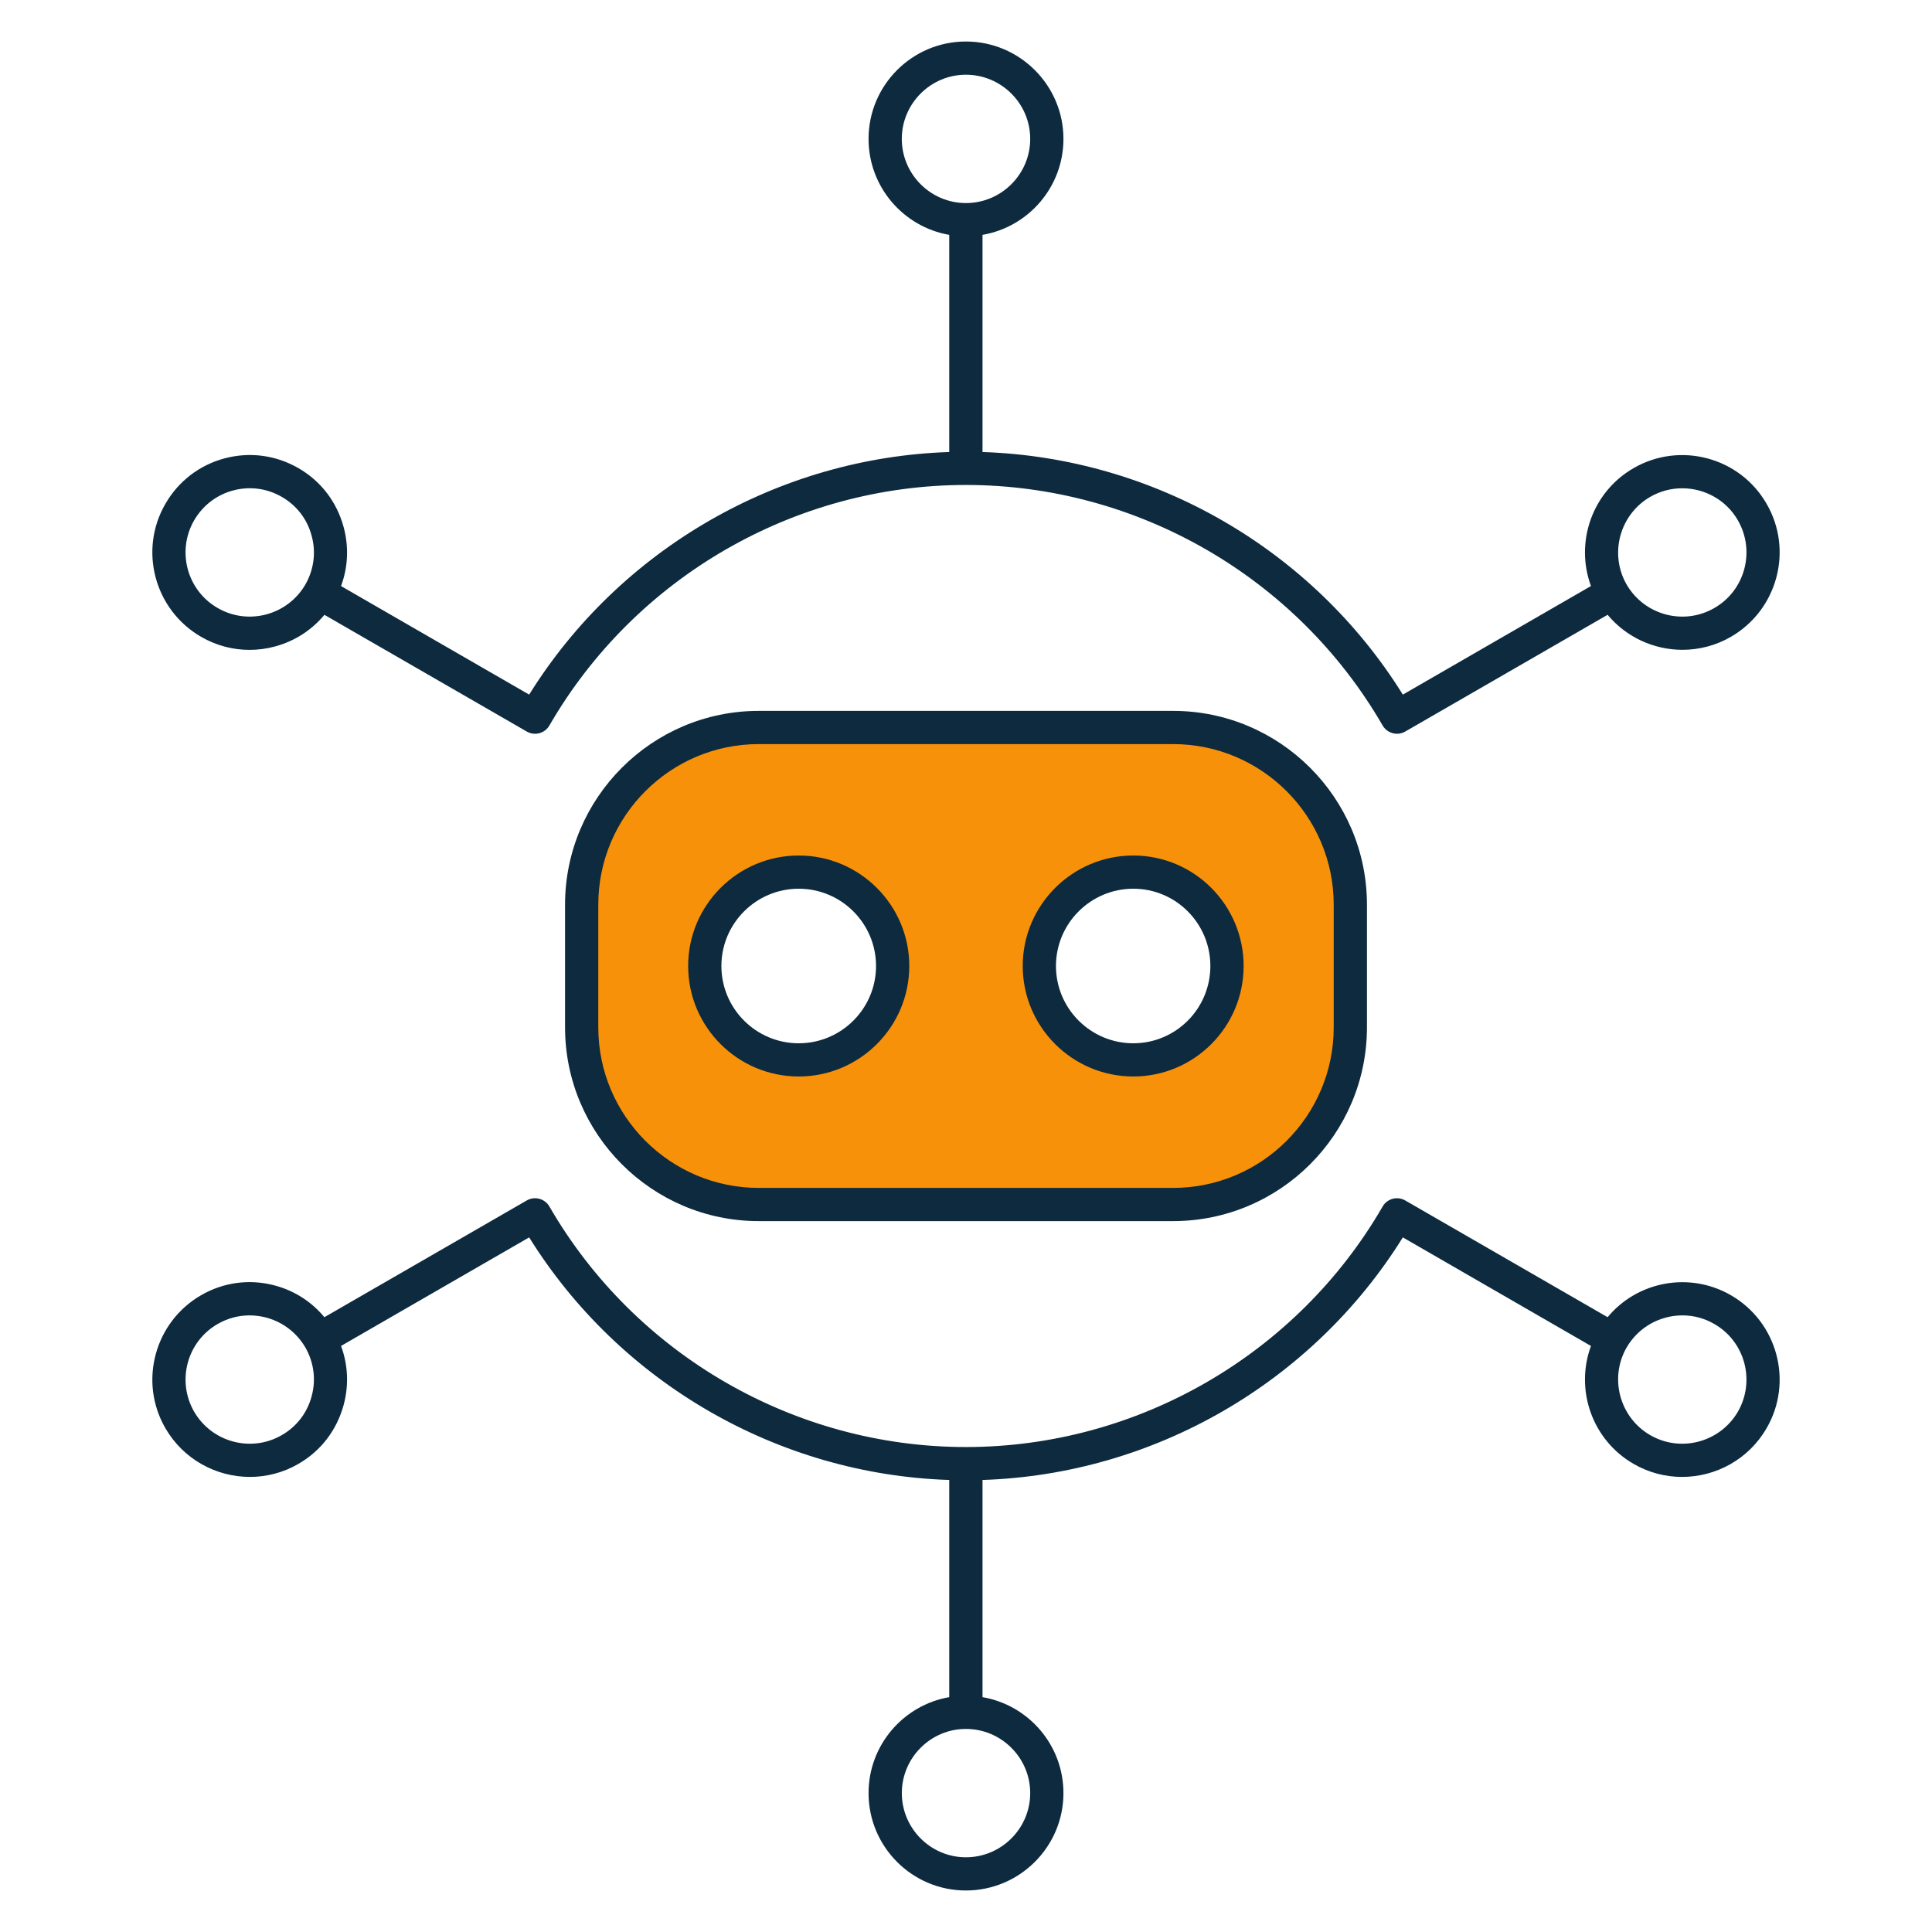 <svg xmlns="http://www.w3.org/2000/svg" width="64" height="64" viewBox="0 0 64 64" fill="none">
  <path fill-rule="evenodd" clip-rule="evenodd" d="M25.134 24.429H38.859C41.914 24.429 44.401 26.912 44.401 29.969V34.032C44.401 37.088 41.914 39.571 38.859 39.571H25.134C22.081 39.571 19.599 37.084 19.599 34.032V29.969C19.599 26.917 22.081 24.429 25.134 24.429ZM34.099 32C34.099 33.897 35.645 35.44 37.542 35.44C39.44 35.44 40.977 33.896 40.977 32C40.977 30.104 39.44 28.56 37.542 28.56C35.645 28.56 34.099 30.103 34.099 32ZM26.458 28.56C24.562 28.56 23.016 30.103 23.016 32C23.016 33.898 24.561 35.44 26.458 35.44C28.355 35.44 29.901 33.897 29.901 32C29.901 30.103 28.355 28.56 26.458 28.56Z" fill="#F7910A"/>
  <path fill-rule="evenodd" clip-rule="evenodd" d="M40.095 32C40.095 33.412 38.954 34.56 37.542 34.56C36.13 34.56 34.98 33.412 34.98 32C34.98 30.589 36.129 29.44 37.542 29.44C38.954 29.44 40.095 30.589 40.095 32ZM33.879 32C33.879 34.018 35.523 35.66 37.542 35.66C39.561 35.66 41.197 34.018 41.197 32C41.197 29.982 39.561 28.34 37.542 28.34C35.523 28.34 33.879 29.982 33.879 32ZM44.181 29.969C44.181 27.035 41.795 24.649 38.858 24.649H25.134C22.205 24.649 19.819 27.035 19.819 29.969V34.032C19.819 36.965 22.205 39.351 25.134 39.351H38.859C41.795 39.351 44.181 36.965 44.181 34.032L44.181 29.969ZM25.134 23.549C21.599 23.549 18.718 26.429 18.718 29.969V34.032C18.718 37.571 21.599 40.451 25.134 40.451H38.859C42.401 40.451 45.282 37.571 45.282 34.032V29.969C45.282 26.429 42.401 23.549 38.859 23.549H25.134ZM57.571 46.763C56.98 47.778 55.679 48.127 54.666 47.541C53.653 46.955 53.301 45.652 53.884 44.636C54.283 43.955 54.993 43.574 55.735 43.574C56.094 43.574 56.453 43.665 56.788 43.858C57.81 44.444 58.153 45.747 57.571 46.763ZM34.127 59.399C34.127 60.571 33.169 61.525 31.996 61.525C30.831 61.525 29.874 60.571 29.874 59.399C29.874 58.227 30.831 57.273 31.996 57.273C33.169 57.273 34.127 58.227 34.127 59.399ZM10.324 46.25C10.18 46.798 9.829 47.257 9.334 47.541C8.321 48.127 7.02 47.778 6.43 46.763C5.847 45.747 6.19 44.444 7.212 43.858C7.547 43.665 7.906 43.574 8.265 43.574C9.007 43.574 9.717 43.955 10.116 44.636C10.396 45.128 10.475 45.701 10.324 46.25ZM57.339 42.906C58.879 43.795 59.414 45.772 58.52 47.313C57.922 48.346 56.837 48.925 55.719 48.925C55.177 48.925 54.618 48.786 54.115 48.493C52.735 47.698 52.169 46.032 52.703 44.587L46.471 40.99C43.471 45.81 38.22 48.842 32.547 49.026V56.22C34.071 56.483 35.228 57.807 35.228 59.399C35.228 61.178 33.776 62.625 31.996 62.625C30.217 62.625 28.772 61.178 28.772 59.399C28.772 57.807 29.929 56.483 31.445 56.22V49.026C25.78 48.842 20.529 45.81 17.529 40.99L11.297 44.586C11.528 45.207 11.56 45.882 11.385 46.535C11.161 47.367 10.635 48.062 9.885 48.493C9.382 48.786 8.823 48.925 8.281 48.925C7.164 48.925 6.079 48.346 5.48 47.313C4.586 45.772 5.121 43.795 6.661 42.906C7.403 42.475 8.273 42.36 9.103 42.583C9.757 42.758 10.324 43.124 10.746 43.634L17.449 39.767C17.713 39.615 18.048 39.705 18.2 39.968C21.04 44.882 26.331 47.935 31.996 47.935C37.67 47.935 42.96 44.882 45.801 39.968C45.952 39.705 46.288 39.615 46.551 39.767L53.254 43.634C54.235 42.45 55.959 42.11 57.339 42.906ZM26.458 34.56C25.046 34.56 23.897 33.412 23.897 32C23.897 30.589 25.046 29.44 26.458 29.44C27.871 29.44 29.02 30.589 29.02 32C29.02 33.412 27.871 34.56 26.458 34.56ZM26.458 28.34C28.477 28.34 30.121 29.982 30.121 32C30.121 34.018 28.477 35.66 26.458 35.66C24.439 35.66 22.796 34.018 22.796 32C22.796 29.982 24.439 28.34 26.458 28.34ZM6.43 17.238C6.717 16.746 7.172 16.394 7.722 16.247C8.273 16.1 8.839 16.175 9.334 16.459C9.829 16.743 10.18 17.202 10.324 17.75C10.475 18.299 10.396 18.872 10.116 19.363C9.526 20.379 8.225 20.727 7.212 20.142C6.19 19.556 5.847 18.253 6.43 17.238ZM29.873 4.601C29.873 3.429 30.831 2.475 31.996 2.475C33.169 2.475 34.127 3.429 34.127 4.601C34.127 5.774 33.169 6.727 31.996 6.727C30.831 6.727 29.873 5.774 29.873 4.601ZM54.666 16.459C55.001 16.267 55.36 16.175 55.727 16.175C56.462 16.175 57.18 16.556 57.571 17.238C58.153 18.253 57.81 19.556 56.789 20.142C55.775 20.728 54.474 20.379 53.884 19.364C53.301 18.348 53.653 17.046 54.666 16.459ZM6.661 21.095C5.121 20.205 4.586 18.228 5.48 16.688C5.911 15.941 6.605 15.408 7.435 15.185C8.273 14.961 9.135 15.076 9.885 15.507C10.635 15.938 11.161 16.634 11.385 17.466C11.56 18.118 11.528 18.793 11.297 19.414L17.529 23.01C20.529 18.19 25.78 15.159 31.445 14.974V7.78C29.929 7.518 28.772 6.193 28.772 4.601C28.772 2.823 30.217 1.375 31.996 1.375C33.776 1.375 35.228 2.823 35.228 4.601C35.228 6.193 34.071 7.518 32.547 7.78V14.974C38.22 15.159 43.471 18.189 46.471 23.01L52.703 19.413C52.169 17.968 52.735 16.302 54.115 15.507C55.656 14.617 57.635 15.147 58.52 16.688C59.414 18.228 58.879 20.205 57.339 21.095C56.837 21.387 56.278 21.526 55.735 21.526C54.794 21.526 53.876 21.114 53.254 20.366L46.551 24.233C46.463 24.283 46.367 24.307 46.28 24.307C46.088 24.307 45.905 24.209 45.801 24.032C42.96 19.118 37.67 16.065 31.996 16.065C26.331 16.065 21.04 19.118 18.2 24.032C18.048 24.295 17.713 24.385 17.45 24.233L10.747 20.367C10.324 20.876 9.757 21.242 9.103 21.417C8.832 21.491 8.544 21.528 8.265 21.528C7.706 21.528 7.156 21.382 6.661 21.095Z" fill="#0D2A3E"/>
</svg>